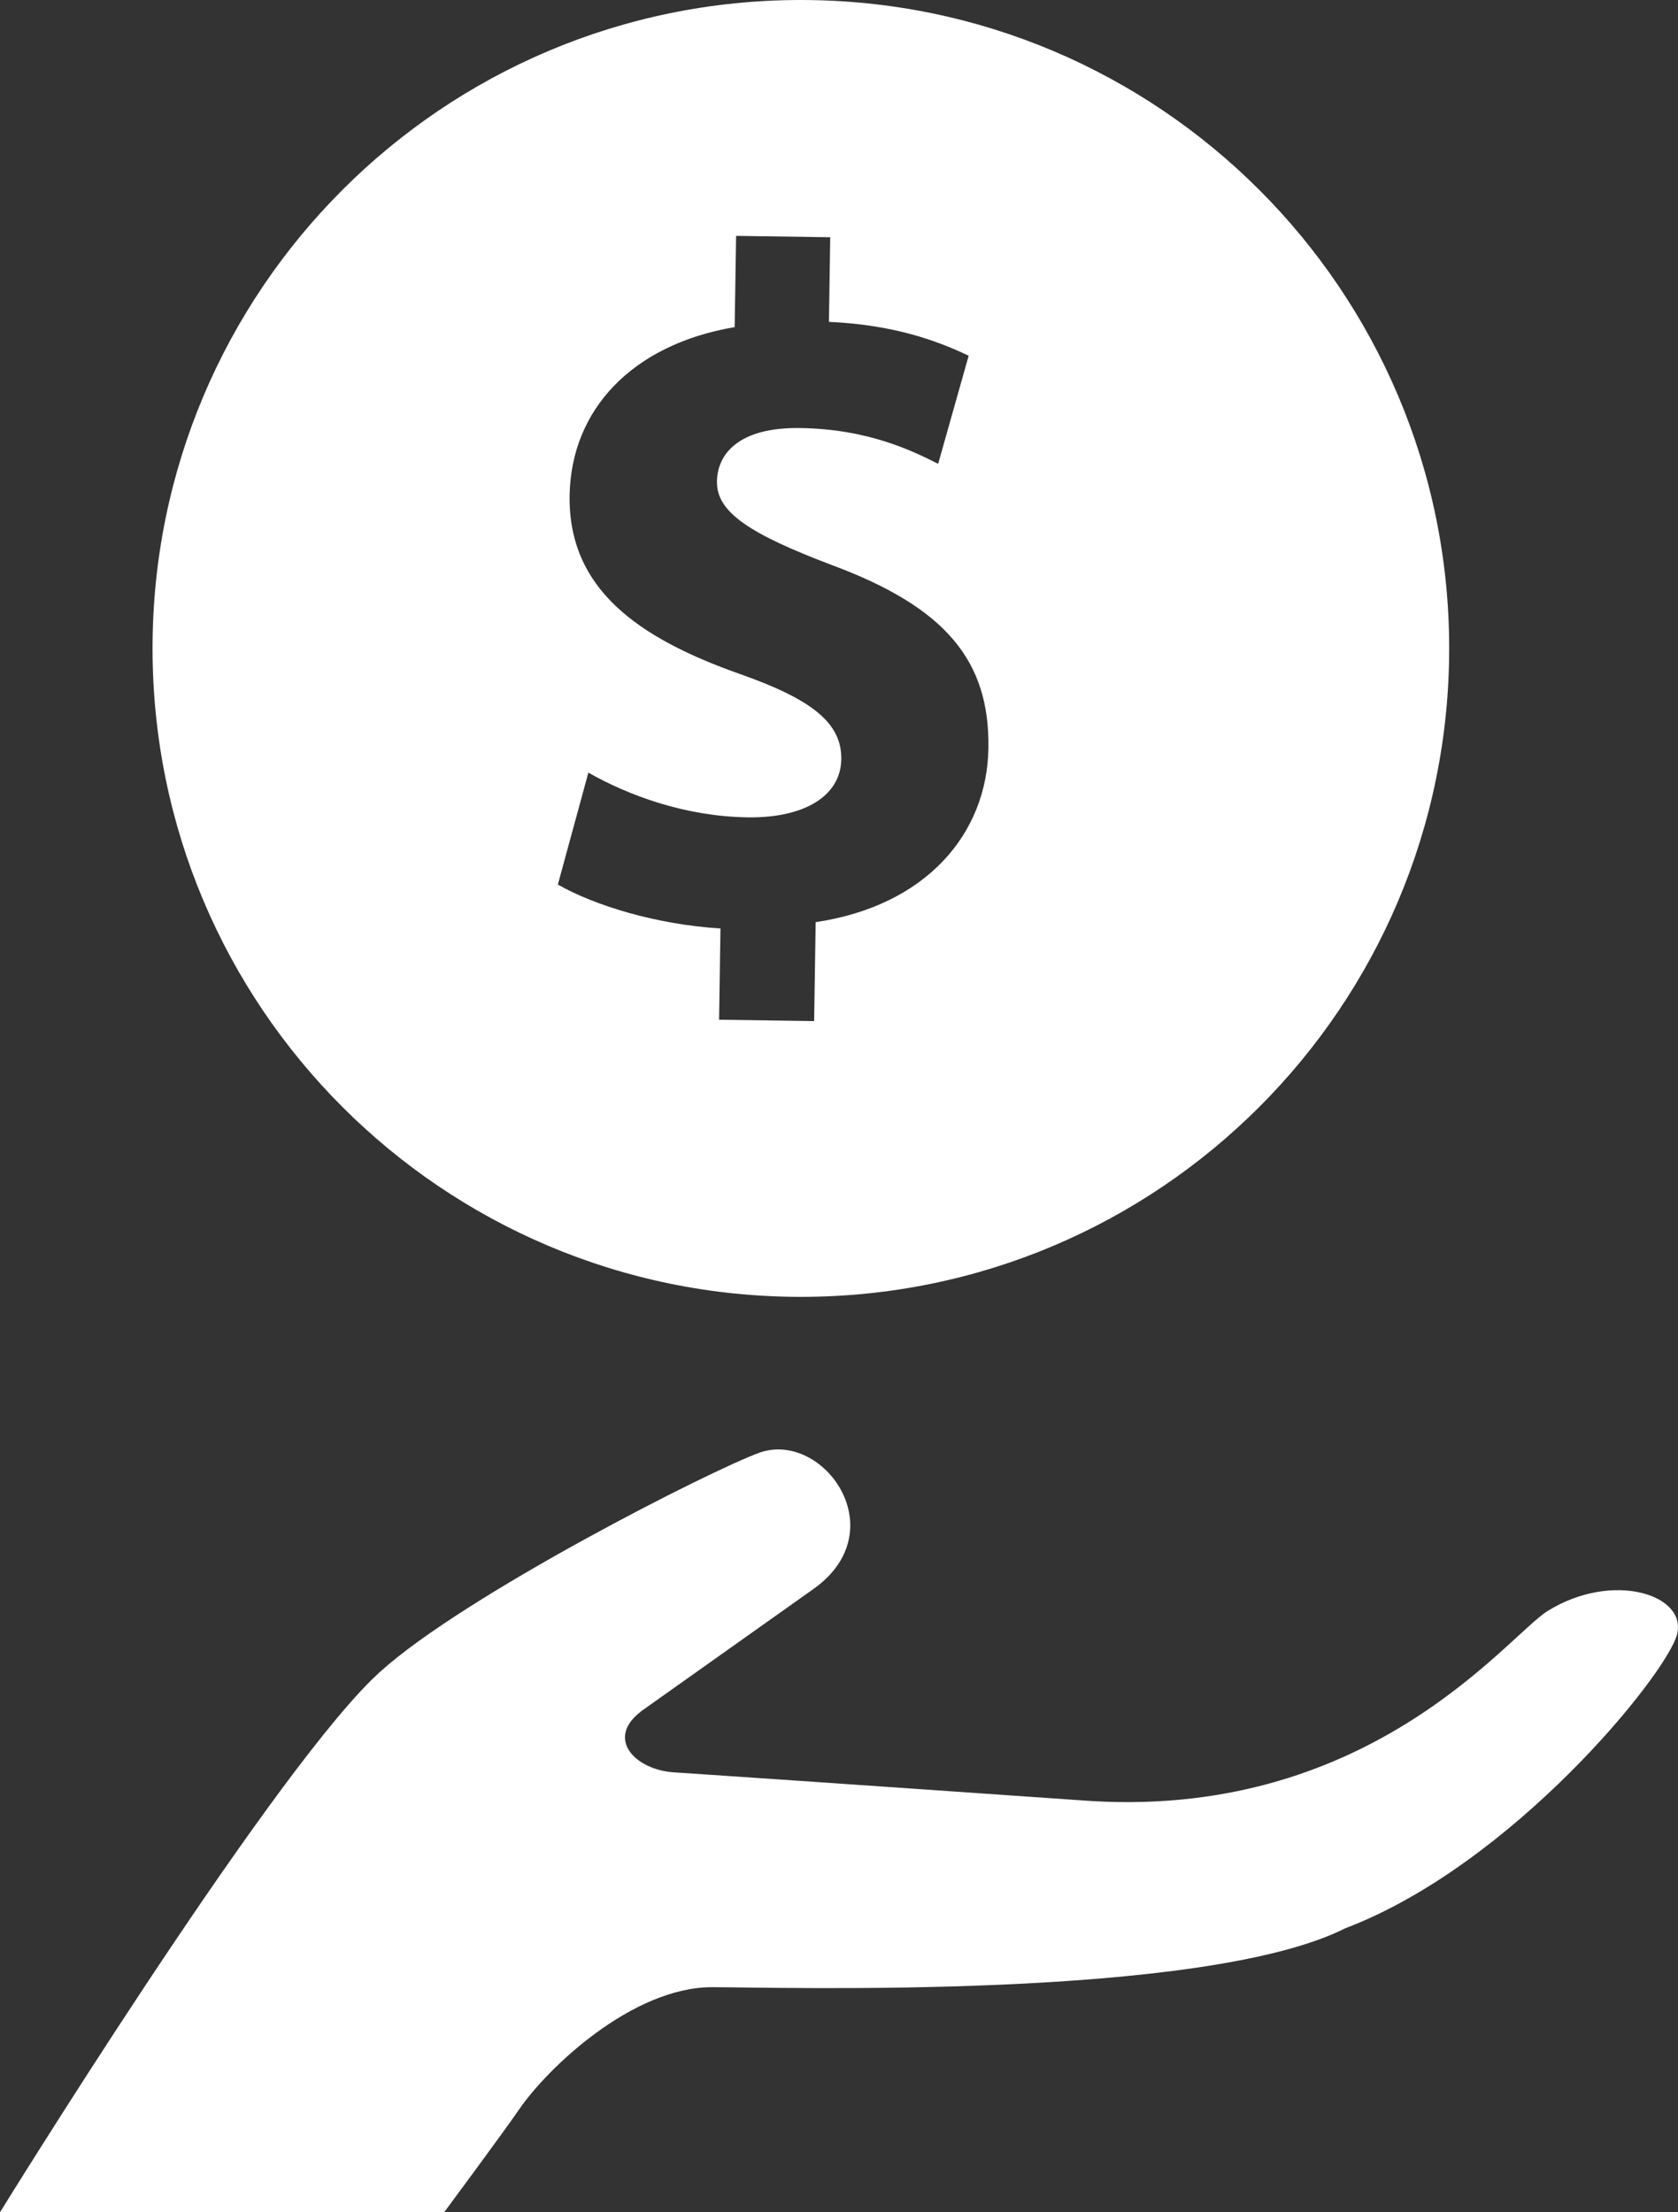 <?xml version="1.0" encoding="UTF-8"?>
<svg width="22px" height="29px" viewBox="0 0 22 29" version="1.1" xmlns="http://www.w3.org/2000/svg" xmlns:xlink="http://www.w3.org/1999/xlink">
    <rect x="0" y="0" width="22" height="29" fill="#333333" stroke="none"/>
    <!-- Generator: Sketch 47.1 (45422) - http://www.bohemiancoding.com/sketch -->
    <title>Group 12</title>
    <desc>Created with Sketch.</desc>
    <defs></defs>
    <g id="Pago-TDC-otros-bancos" stroke="none" stroke-width="1" fill="none" fill-rule="evenodd">
        <g id="Group-12" fill="#FFFFFF">
            <path d="M10.5,17 C5.805,17 2,13.195 2,8.499 C2,3.805 5.805,1.77635684e-15 10.5,1.77635684e-15 C15.194,1.77635684e-15 19,3.805 19,8.499 C19,13.195 15.194,17 10.5,17 Z M10.694,12.088 C12.146,11.872 12.942,10.927 12.959,9.807 C12.977,8.66 12.396,7.96 10.906,7.407 C9.83,6.999 9.393,6.715 9.4,6.312 C9.404,5.959 9.675,5.598 10.494,5.611 C11.4,5.624 11.988,5.924 12.3,6.08 L12.7,4.663 C12.263,4.455 11.699,4.257 10.868,4.219 L10.885,3.11 L9.651,3.092 L9.632,4.288 C8.28,4.518 7.486,5.376 7.468,6.496 C7.45,7.717 8.359,8.361 9.7,8.835 C10.639,9.166 11.037,9.473 11.03,9.952 C11.023,10.445 10.527,10.727 9.796,10.714 C8.978,10.701 8.239,10.426 7.714,10.128 L7.314,11.595 C7.788,11.867 8.603,12.119 9.446,12.171 L9.428,13.367 L10.674,13.385 L10.694,12.088 Z" id="Combined-Shape"></path>
            <path d="M20.292,21.117 C19.759,21.447 17.931,23.896 14.15,23.598 C14.067,23.592 9.722,23.29 8.839,23.233 C8.329,23.201 7.934,22.792 8.404,22.435 L8.403,22.434 L10.681,20.818 C11.731,20.052 10.795,18.759 9.967,19.039 C9.332,19.265 6.095,20.91 4.987,21.912 L4.986,21.912 L4.984,21.914 L4.867,22.025 C3.41,23.472 0,29 0,29 L5.823,29 C5.823,29 6.616,27.93 6.805,27.653 C7.181,27.103 8.293,26.049 9.335,26.049 C10.207,26.049 15.764,26.221 17.64,25.276 C19.834,24.441 21.842,21.956 21.986,21.43 C22.129,20.905 21.145,20.588 20.292,21.117" id="Fill-273"></path>
        </g>
    </g>
</svg>